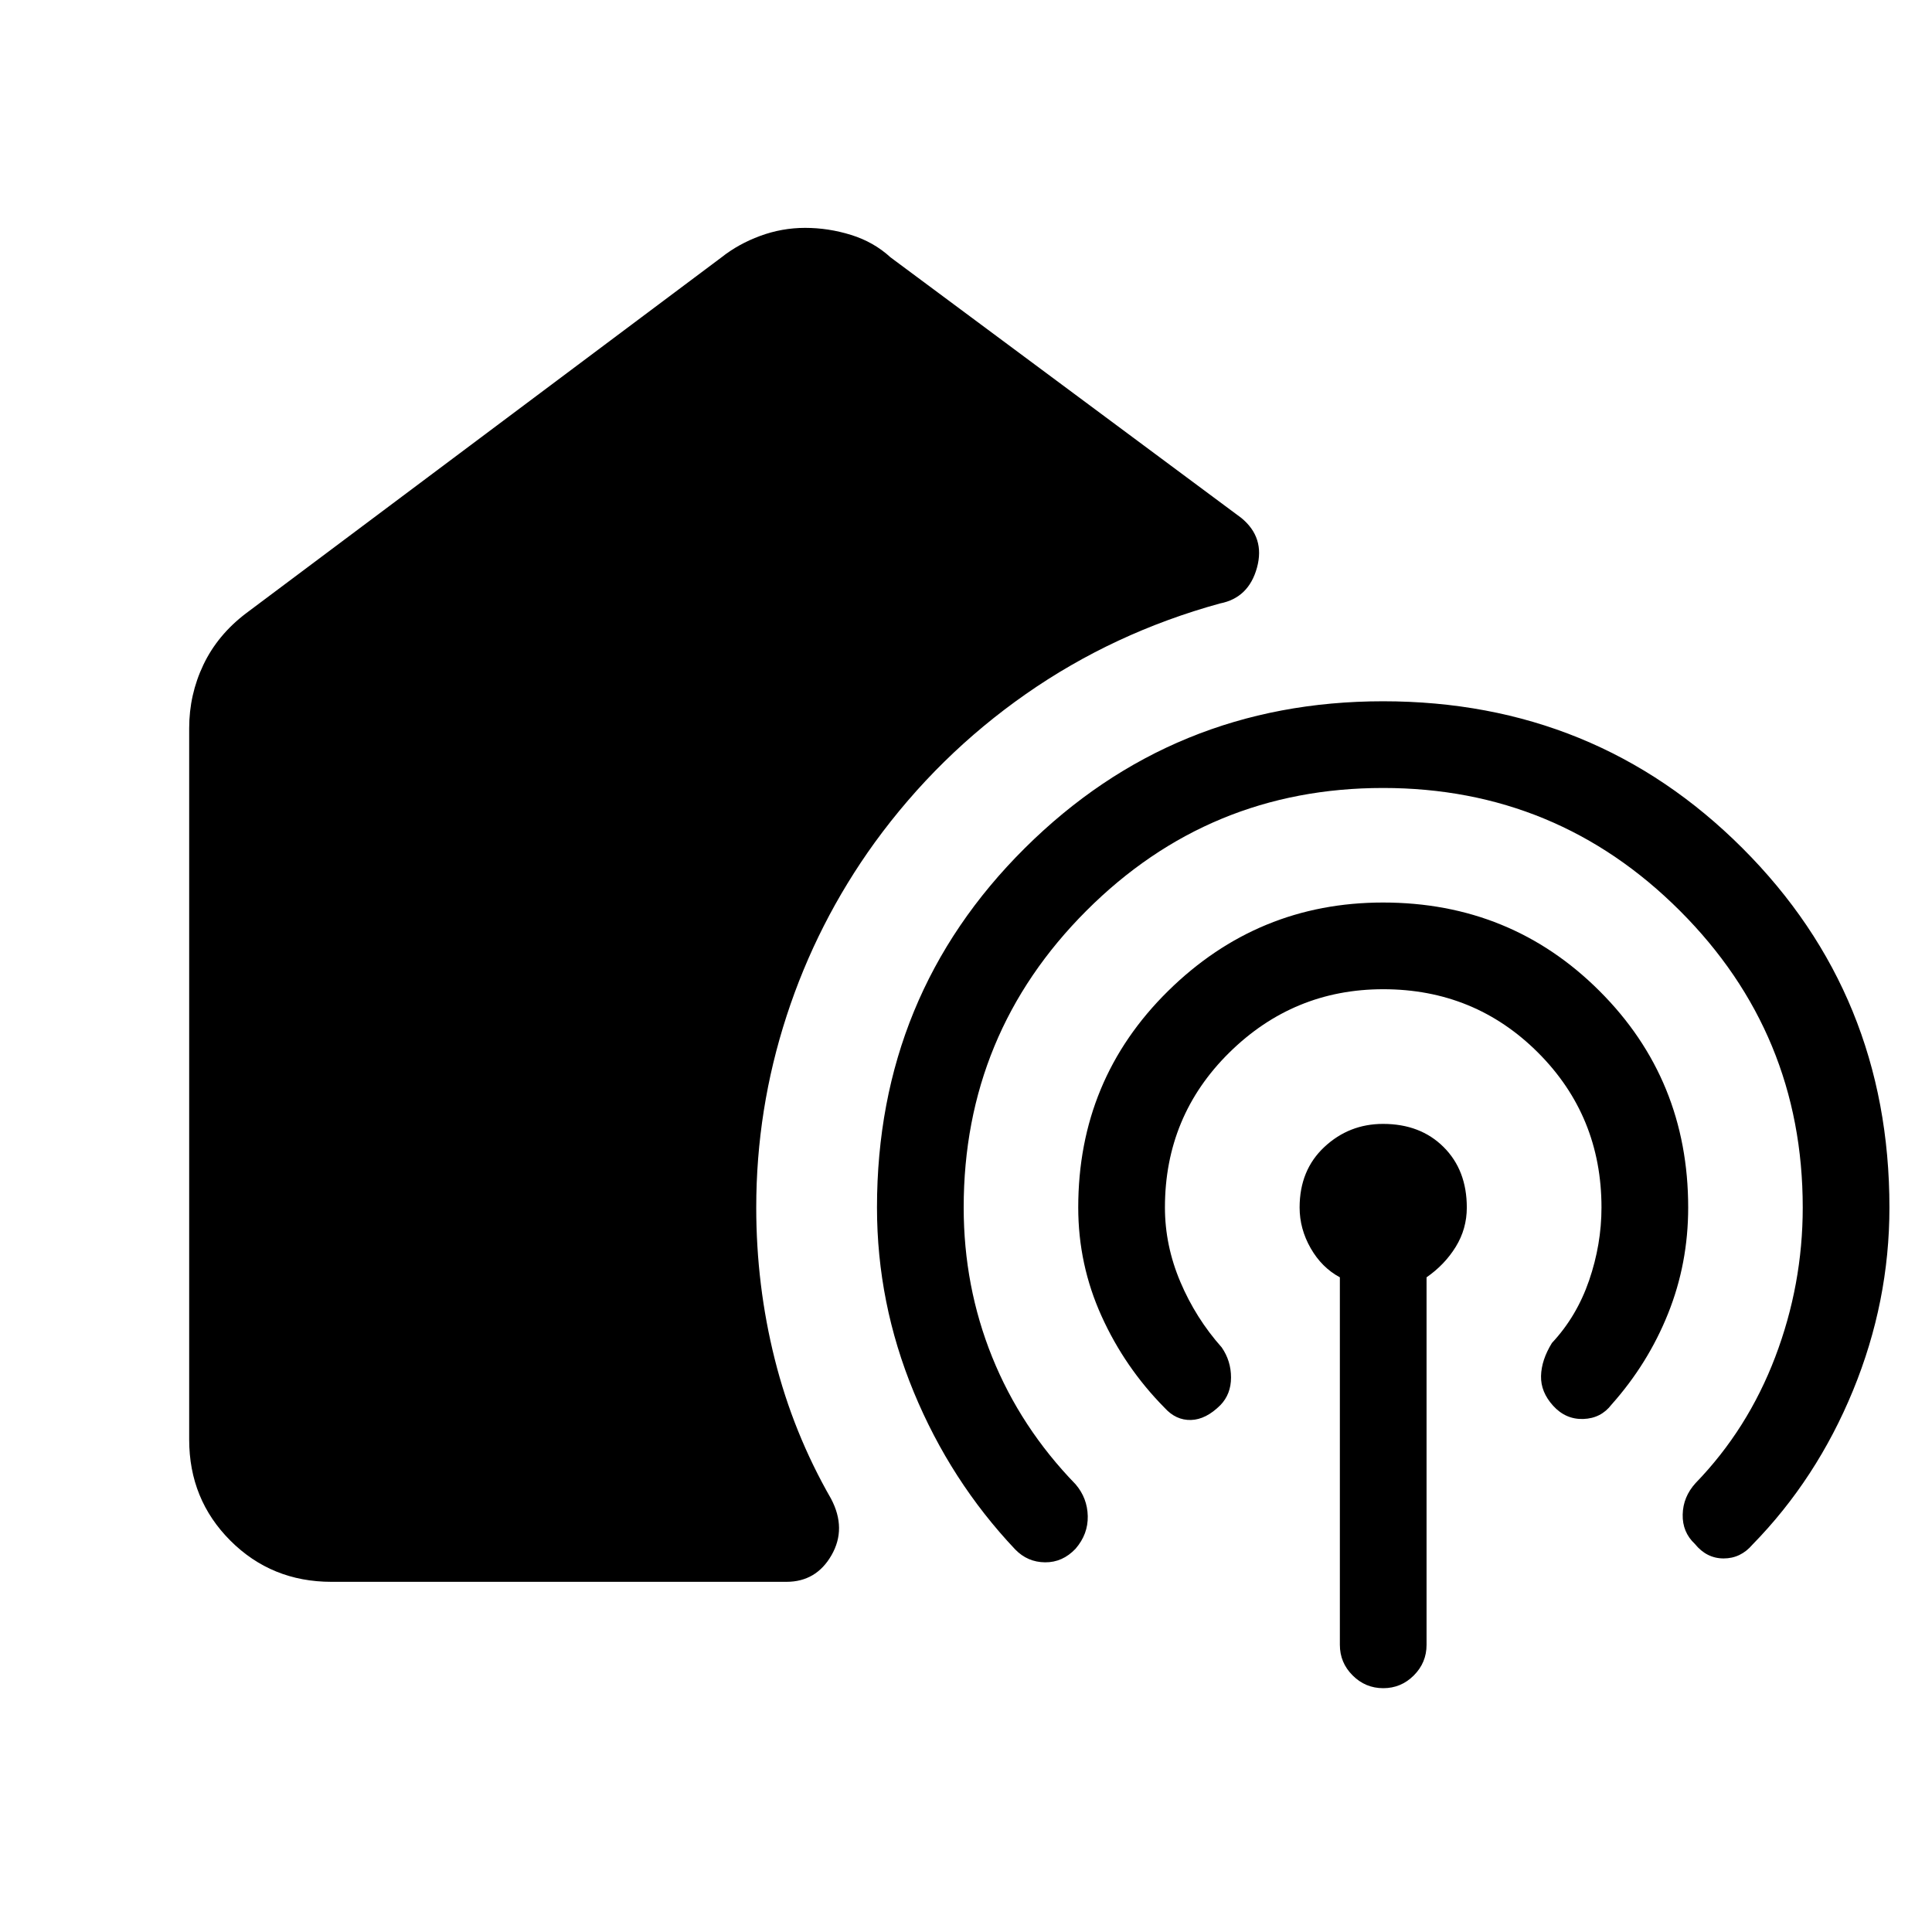 <svg xmlns="http://www.w3.org/2000/svg" height="48" viewBox="0 -960 960 960" width="48"><path d="M164.69-174q-29.75 0-50.22-20.47T94-244.69v-353.46q0-16.71 7.07-31.54 7.07-14.83 21.16-25.54l236.31-176.92q8.34-6.62 19.17-10.62 10.83-4 22.37-4 11.54 0 22.81 3.5t19.57 11.12l174.3 129.48q11.93 9.75 7.82 24.75-4.12 15-18.35 17.77-52.85 14.54-96.46 45-43.62 30.46-75.15 73.84-28.62 39.62-43.74 86.05-15.11 46.43-15.11 95.26 0 38.67 9.19 75.34 9.19 36.66 27.98 69.37 7.83 14.83.23 28.06-7.59 13.23-22.4 13.23H164.69Zm522.52-394.46q-86.44 0-147.4 61.01-60.96 61.02-60.96 147.45 0 39.21 14.15 74.3 14.15 35.09 41.46 63.24 5.85 6.85 6.04 15.81.19 8.96-6.04 16.19-6.46 6.84-15.16 6.77-8.7-.07-14.84-6.39-32.15-34-50.42-78.22-18.27-44.23-18.27-91.7 0-105.57 73.45-178.56 73.44-72.98 178.01-72.98 105.54 0 178.58 72.98 73.04 72.99 73.04 178.56 0 46.86-18.08 90.89t-50 76.65q-5.85 6.84-14.31 6.84t-14.31-7.23q-6.23-5.84-6.03-14.61.19-8.77 6.42-15.62 25.92-26.77 39.58-62.69 13.65-35.92 13.65-74.23 0-86.43-61.04-147.45-61.05-61.01-147.52-61.01Zm.1 100q-44.54 0-76.5 31.51-31.96 31.52-31.96 76.95 0 18.88 7.65 36.94t20.58 32.6q4.61 6.7 4.61 14.93 0 8.22-5.23 13.68-7.23 7.23-14.69 7.43-7.46.19-13.08-6.04-19.77-20-31.34-45.58-11.58-25.58-11.58-53.96 0-63.58 44.63-107.56 44.63-43.98 106.83-43.98 63.54 0 107.58 43.98T838.85-360q0 27.77-9.97 52.65-9.96 24.89-28.11 45.27-5.23 6.85-14 7.16-8.77.3-15-6.54-6.23-6.85-6.04-14.81.19-7.96 5.42-16.42 12.31-13.16 18.47-31.08 6.15-17.92 6.15-36.23 0-45.43-31.52-76.95-31.51-31.51-76.94-31.51Zm.02 347.31q-8.87 0-15.21-6.34-6.35-6.33-6.35-15.2v-182.62q-9-4.84-14.5-14.46-5.5-9.61-5.5-20.23 0-18.57 12.28-30.05 12.29-11.49 29.18-11.49 18.54 0 30.08 11.49 11.54 11.48 11.54 30.05 0 10.62-5.5 19.54t-14.5 15.15v182.62q0 8.87-6.33 15.2-6.33 6.34-15.19 6.34Z"/></svg>